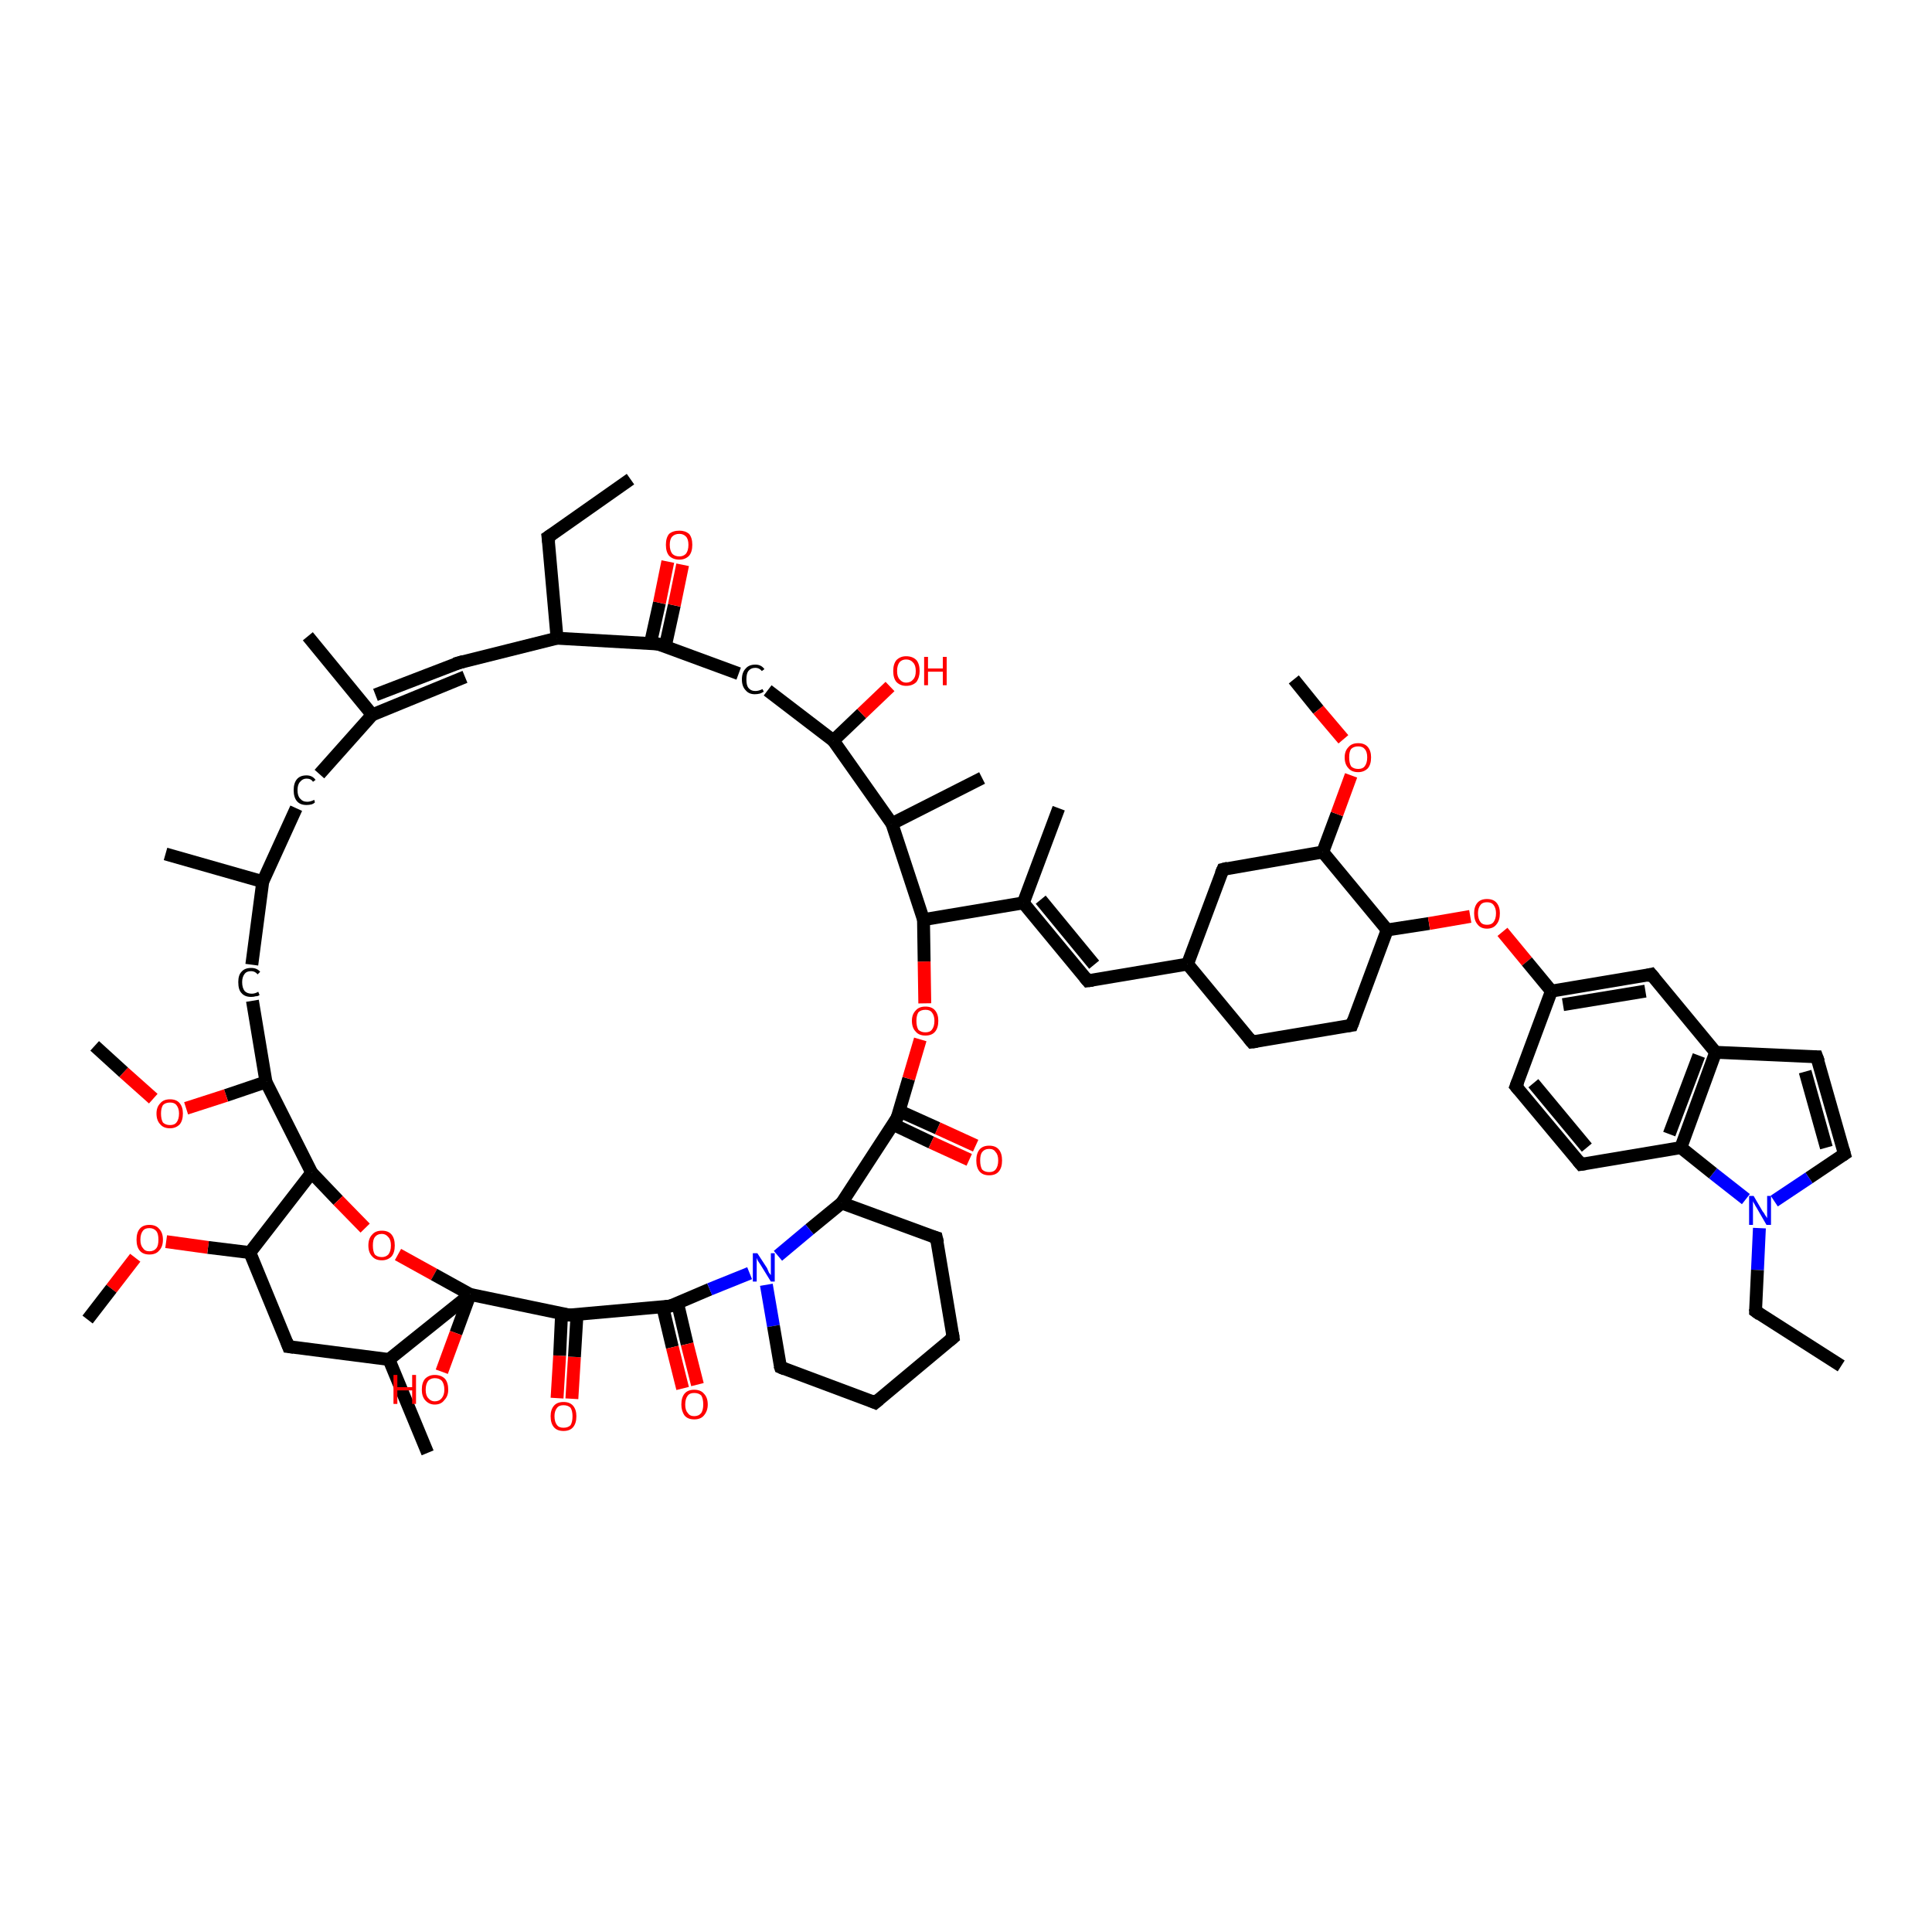 <?xml version='1.0' encoding='iso-8859-1'?>
<svg version='1.1' baseProfile='full'
              xmlns='http://www.w3.org/2000/svg'
                      xmlns:rdkit='http://www.rdkit.org/xml'
                      xmlns:xlink='http://www.w3.org/1999/xlink'
                  xml:space='preserve'
width='300px' height='300px' viewBox='0 0 300 300'>
<!-- END OF HEADER -->
<rect style='opacity:1.0;fill:#FFFFFF;stroke:none' width='300.0' height='300.0' x='0.0' y='0.0'> </rect>
<path class='bond-0 atom-0 atom-1' d='M 86.5,217.1 L 86.9,210.5' style='fill:none;fill-rule:evenodd;stroke:#FF0000;stroke-width:2.0px;stroke-linecap:butt;stroke-linejoin:miter;stroke-opacity:1' />
<path class='bond-0 atom-0 atom-1' d='M 86.9,210.5 L 87.2,204.0' style='fill:none;fill-rule:evenodd;stroke:#000000;stroke-width:2.0px;stroke-linecap:butt;stroke-linejoin:miter;stroke-opacity:1' />
<path class='bond-0 atom-0 atom-1' d='M 88.8,217.2 L 89.2,210.7' style='fill:none;fill-rule:evenodd;stroke:#FF0000;stroke-width:2.0px;stroke-linecap:butt;stroke-linejoin:miter;stroke-opacity:1' />
<path class='bond-0 atom-0 atom-1' d='M 89.2,210.7 L 89.6,204.1' style='fill:none;fill-rule:evenodd;stroke:#000000;stroke-width:2.0px;stroke-linecap:butt;stroke-linejoin:miter;stroke-opacity:1' />
<path class='bond-1 atom-1 atom-2' d='M 88.4,204.2 L 104.1,202.8' style='fill:none;fill-rule:evenodd;stroke:#000000;stroke-width:2.0px;stroke-linecap:butt;stroke-linejoin:miter;stroke-opacity:1' />
<path class='bond-2 atom-2 atom-3' d='M 102.9,202.9 L 104.4,209.2' style='fill:none;fill-rule:evenodd;stroke:#000000;stroke-width:2.0px;stroke-linecap:butt;stroke-linejoin:miter;stroke-opacity:1' />
<path class='bond-2 atom-2 atom-3' d='M 104.4,209.2 L 106.0,215.6' style='fill:none;fill-rule:evenodd;stroke:#FF0000;stroke-width:2.0px;stroke-linecap:butt;stroke-linejoin:miter;stroke-opacity:1' />
<path class='bond-2 atom-2 atom-3' d='M 105.2,202.3 L 106.7,208.7' style='fill:none;fill-rule:evenodd;stroke:#000000;stroke-width:2.0px;stroke-linecap:butt;stroke-linejoin:miter;stroke-opacity:1' />
<path class='bond-2 atom-2 atom-3' d='M 106.7,208.7 L 108.3,215.0' style='fill:none;fill-rule:evenodd;stroke:#FF0000;stroke-width:2.0px;stroke-linecap:butt;stroke-linejoin:miter;stroke-opacity:1' />
<path class='bond-3 atom-2 atom-4' d='M 104.1,202.8 L 110.2,200.2' style='fill:none;fill-rule:evenodd;stroke:#000000;stroke-width:2.0px;stroke-linecap:butt;stroke-linejoin:miter;stroke-opacity:1' />
<path class='bond-3 atom-2 atom-4' d='M 110.2,200.2 L 116.4,197.7' style='fill:none;fill-rule:evenodd;stroke:#0000FF;stroke-width:2.0px;stroke-linecap:butt;stroke-linejoin:miter;stroke-opacity:1' />
<path class='bond-4 atom-4 atom-5' d='M 119.0,199.5 L 120.1,205.9' style='fill:none;fill-rule:evenodd;stroke:#0000FF;stroke-width:2.0px;stroke-linecap:butt;stroke-linejoin:miter;stroke-opacity:1' />
<path class='bond-4 atom-4 atom-5' d='M 120.1,205.9 L 121.2,212.3' style='fill:none;fill-rule:evenodd;stroke:#000000;stroke-width:2.0px;stroke-linecap:butt;stroke-linejoin:miter;stroke-opacity:1' />
<path class='bond-5 atom-5 atom-6' d='M 121.2,212.3 L 135.9,217.8' style='fill:none;fill-rule:evenodd;stroke:#000000;stroke-width:2.0px;stroke-linecap:butt;stroke-linejoin:miter;stroke-opacity:1' />
<path class='bond-6 atom-6 atom-7' d='M 135.9,217.8 L 148.0,207.7' style='fill:none;fill-rule:evenodd;stroke:#000000;stroke-width:2.0px;stroke-linecap:butt;stroke-linejoin:miter;stroke-opacity:1' />
<path class='bond-7 atom-7 atom-8' d='M 148.0,207.7 L 145.4,192.2' style='fill:none;fill-rule:evenodd;stroke:#000000;stroke-width:2.0px;stroke-linecap:butt;stroke-linejoin:miter;stroke-opacity:1' />
<path class='bond-8 atom-8 atom-9' d='M 145.4,192.2 L 130.7,186.8' style='fill:none;fill-rule:evenodd;stroke:#000000;stroke-width:2.0px;stroke-linecap:butt;stroke-linejoin:miter;stroke-opacity:1' />
<path class='bond-9 atom-9 atom-10' d='M 130.7,186.8 L 139.3,173.6' style='fill:none;fill-rule:evenodd;stroke:#000000;stroke-width:2.0px;stroke-linecap:butt;stroke-linejoin:miter;stroke-opacity:1' />
<path class='bond-10 atom-10 atom-11' d='M 138.7,174.6 L 144.6,177.4' style='fill:none;fill-rule:evenodd;stroke:#000000;stroke-width:2.0px;stroke-linecap:butt;stroke-linejoin:miter;stroke-opacity:1' />
<path class='bond-10 atom-10 atom-11' d='M 144.6,177.4 L 150.5,180.1' style='fill:none;fill-rule:evenodd;stroke:#FF0000;stroke-width:2.0px;stroke-linecap:butt;stroke-linejoin:miter;stroke-opacity:1' />
<path class='bond-10 atom-10 atom-11' d='M 139.6,172.5 L 145.6,175.2' style='fill:none;fill-rule:evenodd;stroke:#000000;stroke-width:2.0px;stroke-linecap:butt;stroke-linejoin:miter;stroke-opacity:1' />
<path class='bond-10 atom-10 atom-11' d='M 145.6,175.2 L 151.5,177.9' style='fill:none;fill-rule:evenodd;stroke:#FF0000;stroke-width:2.0px;stroke-linecap:butt;stroke-linejoin:miter;stroke-opacity:1' />
<path class='bond-11 atom-10 atom-12' d='M 139.3,173.6 L 141.1,167.5' style='fill:none;fill-rule:evenodd;stroke:#000000;stroke-width:2.0px;stroke-linecap:butt;stroke-linejoin:miter;stroke-opacity:1' />
<path class='bond-11 atom-10 atom-12' d='M 141.1,167.5 L 142.9,161.4' style='fill:none;fill-rule:evenodd;stroke:#FF0000;stroke-width:2.0px;stroke-linecap:butt;stroke-linejoin:miter;stroke-opacity:1' />
<path class='bond-12 atom-12 atom-13' d='M 143.6,155.8 L 143.5,149.3' style='fill:none;fill-rule:evenodd;stroke:#FF0000;stroke-width:2.0px;stroke-linecap:butt;stroke-linejoin:miter;stroke-opacity:1' />
<path class='bond-12 atom-12 atom-13' d='M 143.5,149.3 L 143.4,142.8' style='fill:none;fill-rule:evenodd;stroke:#000000;stroke-width:2.0px;stroke-linecap:butt;stroke-linejoin:miter;stroke-opacity:1' />
<path class='bond-13 atom-13 atom-14' d='M 143.4,142.8 L 158.9,140.2' style='fill:none;fill-rule:evenodd;stroke:#000000;stroke-width:2.0px;stroke-linecap:butt;stroke-linejoin:miter;stroke-opacity:1' />
<path class='bond-14 atom-14 atom-15' d='M 158.9,140.2 L 168.9,152.3' style='fill:none;fill-rule:evenodd;stroke:#000000;stroke-width:2.0px;stroke-linecap:butt;stroke-linejoin:miter;stroke-opacity:1' />
<path class='bond-14 atom-14 atom-15' d='M 161.6,139.7 L 169.9,149.8' style='fill:none;fill-rule:evenodd;stroke:#000000;stroke-width:2.0px;stroke-linecap:butt;stroke-linejoin:miter;stroke-opacity:1' />
<path class='bond-15 atom-15 atom-16' d='M 168.9,152.3 L 184.4,149.7' style='fill:none;fill-rule:evenodd;stroke:#000000;stroke-width:2.0px;stroke-linecap:butt;stroke-linejoin:miter;stroke-opacity:1' />
<path class='bond-16 atom-16 atom-17' d='M 184.4,149.7 L 194.4,161.8' style='fill:none;fill-rule:evenodd;stroke:#000000;stroke-width:2.0px;stroke-linecap:butt;stroke-linejoin:miter;stroke-opacity:1' />
<path class='bond-17 atom-17 atom-18' d='M 194.4,161.8 L 209.9,159.2' style='fill:none;fill-rule:evenodd;stroke:#000000;stroke-width:2.0px;stroke-linecap:butt;stroke-linejoin:miter;stroke-opacity:1' />
<path class='bond-18 atom-18 atom-19' d='M 209.9,159.2 L 215.4,144.4' style='fill:none;fill-rule:evenodd;stroke:#000000;stroke-width:2.0px;stroke-linecap:butt;stroke-linejoin:miter;stroke-opacity:1' />
<path class='bond-19 atom-19 atom-20' d='M 215.4,144.4 L 221.9,143.4' style='fill:none;fill-rule:evenodd;stroke:#000000;stroke-width:2.0px;stroke-linecap:butt;stroke-linejoin:miter;stroke-opacity:1' />
<path class='bond-19 atom-19 atom-20' d='M 221.9,143.4 L 228.3,142.3' style='fill:none;fill-rule:evenodd;stroke:#FF0000;stroke-width:2.0px;stroke-linecap:butt;stroke-linejoin:miter;stroke-opacity:1' />
<path class='bond-20 atom-20 atom-21' d='M 233.3,144.7 L 237.1,149.3' style='fill:none;fill-rule:evenodd;stroke:#FF0000;stroke-width:2.0px;stroke-linecap:butt;stroke-linejoin:miter;stroke-opacity:1' />
<path class='bond-20 atom-20 atom-21' d='M 237.1,149.3 L 240.9,153.9' style='fill:none;fill-rule:evenodd;stroke:#000000;stroke-width:2.0px;stroke-linecap:butt;stroke-linejoin:miter;stroke-opacity:1' />
<path class='bond-21 atom-21 atom-22' d='M 240.9,153.9 L 256.4,151.3' style='fill:none;fill-rule:evenodd;stroke:#000000;stroke-width:2.0px;stroke-linecap:butt;stroke-linejoin:miter;stroke-opacity:1' />
<path class='bond-21 atom-21 atom-22' d='M 242.7,156.0 L 255.5,153.9' style='fill:none;fill-rule:evenodd;stroke:#000000;stroke-width:2.0px;stroke-linecap:butt;stroke-linejoin:miter;stroke-opacity:1' />
<path class='bond-22 atom-22 atom-23' d='M 256.4,151.3 L 266.4,163.4' style='fill:none;fill-rule:evenodd;stroke:#000000;stroke-width:2.0px;stroke-linecap:butt;stroke-linejoin:miter;stroke-opacity:1' />
<path class='bond-23 atom-23 atom-24' d='M 266.4,163.4 L 282.1,164.1' style='fill:none;fill-rule:evenodd;stroke:#000000;stroke-width:2.0px;stroke-linecap:butt;stroke-linejoin:miter;stroke-opacity:1' />
<path class='bond-24 atom-24 atom-25' d='M 282.1,164.1 L 286.4,179.2' style='fill:none;fill-rule:evenodd;stroke:#000000;stroke-width:2.0px;stroke-linecap:butt;stroke-linejoin:miter;stroke-opacity:1' />
<path class='bond-24 atom-24 atom-25' d='M 280.3,166.4 L 283.6,178.2' style='fill:none;fill-rule:evenodd;stroke:#000000;stroke-width:2.0px;stroke-linecap:butt;stroke-linejoin:miter;stroke-opacity:1' />
<path class='bond-25 atom-25 atom-26' d='M 286.4,179.2 L 280.9,182.9' style='fill:none;fill-rule:evenodd;stroke:#000000;stroke-width:2.0px;stroke-linecap:butt;stroke-linejoin:miter;stroke-opacity:1' />
<path class='bond-25 atom-25 atom-26' d='M 280.9,182.9 L 275.5,186.5' style='fill:none;fill-rule:evenodd;stroke:#0000FF;stroke-width:2.0px;stroke-linecap:butt;stroke-linejoin:miter;stroke-opacity:1' />
<path class='bond-26 atom-26 atom-27' d='M 271.1,186.2 L 266.0,182.2' style='fill:none;fill-rule:evenodd;stroke:#0000FF;stroke-width:2.0px;stroke-linecap:butt;stroke-linejoin:miter;stroke-opacity:1' />
<path class='bond-26 atom-26 atom-27' d='M 266.0,182.2 L 261.0,178.2' style='fill:none;fill-rule:evenodd;stroke:#000000;stroke-width:2.0px;stroke-linecap:butt;stroke-linejoin:miter;stroke-opacity:1' />
<path class='bond-27 atom-27 atom-28' d='M 261.0,178.2 L 245.5,180.8' style='fill:none;fill-rule:evenodd;stroke:#000000;stroke-width:2.0px;stroke-linecap:butt;stroke-linejoin:miter;stroke-opacity:1' />
<path class='bond-28 atom-28 atom-29' d='M 245.5,180.8 L 235.4,168.7' style='fill:none;fill-rule:evenodd;stroke:#000000;stroke-width:2.0px;stroke-linecap:butt;stroke-linejoin:miter;stroke-opacity:1' />
<path class='bond-28 atom-28 atom-29' d='M 246.4,178.2 L 238.1,168.2' style='fill:none;fill-rule:evenodd;stroke:#000000;stroke-width:2.0px;stroke-linecap:butt;stroke-linejoin:miter;stroke-opacity:1' />
<path class='bond-29 atom-26 atom-30' d='M 273.2,190.7 L 272.9,197.2' style='fill:none;fill-rule:evenodd;stroke:#0000FF;stroke-width:2.0px;stroke-linecap:butt;stroke-linejoin:miter;stroke-opacity:1' />
<path class='bond-29 atom-26 atom-30' d='M 272.9,197.2 L 272.6,203.6' style='fill:none;fill-rule:evenodd;stroke:#000000;stroke-width:2.0px;stroke-linecap:butt;stroke-linejoin:miter;stroke-opacity:1' />
<path class='bond-30 atom-30 atom-31' d='M 272.6,203.6 L 285.9,212.1' style='fill:none;fill-rule:evenodd;stroke:#000000;stroke-width:2.0px;stroke-linecap:butt;stroke-linejoin:miter;stroke-opacity:1' />
<path class='bond-31 atom-19 atom-32' d='M 215.4,144.4 L 205.4,132.3' style='fill:none;fill-rule:evenodd;stroke:#000000;stroke-width:2.0px;stroke-linecap:butt;stroke-linejoin:miter;stroke-opacity:1' />
<path class='bond-32 atom-32 atom-33' d='M 205.4,132.3 L 207.6,126.4' style='fill:none;fill-rule:evenodd;stroke:#000000;stroke-width:2.0px;stroke-linecap:butt;stroke-linejoin:miter;stroke-opacity:1' />
<path class='bond-32 atom-32 atom-33' d='M 207.6,126.4 L 209.8,120.4' style='fill:none;fill-rule:evenodd;stroke:#FF0000;stroke-width:2.0px;stroke-linecap:butt;stroke-linejoin:miter;stroke-opacity:1' />
<path class='bond-33 atom-33 atom-34' d='M 208.6,114.8 L 204.7,110.2' style='fill:none;fill-rule:evenodd;stroke:#FF0000;stroke-width:2.0px;stroke-linecap:butt;stroke-linejoin:miter;stroke-opacity:1' />
<path class='bond-33 atom-33 atom-34' d='M 204.7,110.2 L 200.9,105.5' style='fill:none;fill-rule:evenodd;stroke:#000000;stroke-width:2.0px;stroke-linecap:butt;stroke-linejoin:miter;stroke-opacity:1' />
<path class='bond-34 atom-32 atom-35' d='M 205.4,132.3 L 189.9,135.0' style='fill:none;fill-rule:evenodd;stroke:#000000;stroke-width:2.0px;stroke-linecap:butt;stroke-linejoin:miter;stroke-opacity:1' />
<path class='bond-35 atom-14 atom-36' d='M 158.9,140.2 L 164.4,125.5' style='fill:none;fill-rule:evenodd;stroke:#000000;stroke-width:2.0px;stroke-linecap:butt;stroke-linejoin:miter;stroke-opacity:1' />
<path class='bond-36 atom-13 atom-37' d='M 143.4,142.8 L 138.5,127.9' style='fill:none;fill-rule:evenodd;stroke:#000000;stroke-width:2.0px;stroke-linecap:butt;stroke-linejoin:miter;stroke-opacity:1' />
<path class='bond-37 atom-37 atom-38' d='M 138.5,127.9 L 152.5,120.8' style='fill:none;fill-rule:evenodd;stroke:#000000;stroke-width:2.0px;stroke-linecap:butt;stroke-linejoin:miter;stroke-opacity:1' />
<path class='bond-38 atom-37 atom-39' d='M 138.5,127.9 L 129.4,115.0' style='fill:none;fill-rule:evenodd;stroke:#000000;stroke-width:2.0px;stroke-linecap:butt;stroke-linejoin:miter;stroke-opacity:1' />
<path class='bond-39 atom-39 atom-40' d='M 129.4,115.0 L 133.8,110.8' style='fill:none;fill-rule:evenodd;stroke:#000000;stroke-width:2.0px;stroke-linecap:butt;stroke-linejoin:miter;stroke-opacity:1' />
<path class='bond-39 atom-39 atom-40' d='M 133.8,110.8 L 138.2,106.6' style='fill:none;fill-rule:evenodd;stroke:#FF0000;stroke-width:2.0px;stroke-linecap:butt;stroke-linejoin:miter;stroke-opacity:1' />
<path class='bond-40 atom-39 atom-41' d='M 129.4,115.0 L 119.2,107.2' style='fill:none;fill-rule:evenodd;stroke:#000000;stroke-width:2.0px;stroke-linecap:butt;stroke-linejoin:miter;stroke-opacity:1' />
<path class='bond-41 atom-41 atom-42' d='M 114.7,104.6 L 102.2,100.0' style='fill:none;fill-rule:evenodd;stroke:#000000;stroke-width:2.0px;stroke-linecap:butt;stroke-linejoin:miter;stroke-opacity:1' />
<path class='bond-42 atom-42 atom-43' d='M 103.3,100.4 L 104.7,94.0' style='fill:none;fill-rule:evenodd;stroke:#000000;stroke-width:2.0px;stroke-linecap:butt;stroke-linejoin:miter;stroke-opacity:1' />
<path class='bond-42 atom-42 atom-43' d='M 104.7,94.0 L 106.0,87.7' style='fill:none;fill-rule:evenodd;stroke:#FF0000;stroke-width:2.0px;stroke-linecap:butt;stroke-linejoin:miter;stroke-opacity:1' />
<path class='bond-42 atom-42 atom-43' d='M 101.0,99.9 L 102.4,93.6' style='fill:none;fill-rule:evenodd;stroke:#000000;stroke-width:2.0px;stroke-linecap:butt;stroke-linejoin:miter;stroke-opacity:1' />
<path class='bond-42 atom-42 atom-43' d='M 102.4,93.6 L 103.7,87.2' style='fill:none;fill-rule:evenodd;stroke:#FF0000;stroke-width:2.0px;stroke-linecap:butt;stroke-linejoin:miter;stroke-opacity:1' />
<path class='bond-43 atom-42 atom-44' d='M 102.2,100.0 L 86.5,99.1' style='fill:none;fill-rule:evenodd;stroke:#000000;stroke-width:2.0px;stroke-linecap:butt;stroke-linejoin:miter;stroke-opacity:1' />
<path class='bond-44 atom-44 atom-45' d='M 86.5,99.1 L 71.3,102.9' style='fill:none;fill-rule:evenodd;stroke:#000000;stroke-width:2.0px;stroke-linecap:butt;stroke-linejoin:miter;stroke-opacity:1' />
<path class='bond-45 atom-45 atom-46' d='M 72.2,105.1 L 57.8,111.0' style='fill:none;fill-rule:evenodd;stroke:#000000;stroke-width:2.0px;stroke-linecap:butt;stroke-linejoin:miter;stroke-opacity:1' />
<path class='bond-45 atom-45 atom-46' d='M 71.3,102.9 L 58.3,107.9' style='fill:none;fill-rule:evenodd;stroke:#000000;stroke-width:2.0px;stroke-linecap:butt;stroke-linejoin:miter;stroke-opacity:1' />
<path class='bond-46 atom-46 atom-47' d='M 57.8,111.0 L 49.6,120.2' style='fill:none;fill-rule:evenodd;stroke:#000000;stroke-width:2.0px;stroke-linecap:butt;stroke-linejoin:miter;stroke-opacity:1' />
<path class='bond-47 atom-47 atom-48' d='M 46.0,125.5 L 40.8,136.9' style='fill:none;fill-rule:evenodd;stroke:#000000;stroke-width:2.0px;stroke-linecap:butt;stroke-linejoin:miter;stroke-opacity:1' />
<path class='bond-48 atom-48 atom-49' d='M 40.8,136.9 L 39.1,149.8' style='fill:none;fill-rule:evenodd;stroke:#000000;stroke-width:2.0px;stroke-linecap:butt;stroke-linejoin:miter;stroke-opacity:1' />
<path class='bond-49 atom-49 atom-50' d='M 39.2,155.4 L 41.3,168.0' style='fill:none;fill-rule:evenodd;stroke:#000000;stroke-width:2.0px;stroke-linecap:butt;stroke-linejoin:miter;stroke-opacity:1' />
<path class='bond-50 atom-50 atom-51' d='M 41.3,168.0 L 35.1,170.1' style='fill:none;fill-rule:evenodd;stroke:#000000;stroke-width:2.0px;stroke-linecap:butt;stroke-linejoin:miter;stroke-opacity:1' />
<path class='bond-50 atom-50 atom-51' d='M 35.1,170.1 L 28.9,172.1' style='fill:none;fill-rule:evenodd;stroke:#FF0000;stroke-width:2.0px;stroke-linecap:butt;stroke-linejoin:miter;stroke-opacity:1' />
<path class='bond-51 atom-51 atom-52' d='M 23.8,170.6 L 19.2,166.5' style='fill:none;fill-rule:evenodd;stroke:#FF0000;stroke-width:2.0px;stroke-linecap:butt;stroke-linejoin:miter;stroke-opacity:1' />
<path class='bond-51 atom-51 atom-52' d='M 19.2,166.5 L 14.7,162.4' style='fill:none;fill-rule:evenodd;stroke:#000000;stroke-width:2.0px;stroke-linecap:butt;stroke-linejoin:miter;stroke-opacity:1' />
<path class='bond-52 atom-50 atom-53' d='M 41.3,168.0 L 48.4,182.1' style='fill:none;fill-rule:evenodd;stroke:#000000;stroke-width:2.0px;stroke-linecap:butt;stroke-linejoin:miter;stroke-opacity:1' />
<path class='bond-53 atom-53 atom-54' d='M 48.4,182.1 L 52.5,186.4' style='fill:none;fill-rule:evenodd;stroke:#000000;stroke-width:2.0px;stroke-linecap:butt;stroke-linejoin:miter;stroke-opacity:1' />
<path class='bond-53 atom-53 atom-54' d='M 52.5,186.4 L 56.7,190.7' style='fill:none;fill-rule:evenodd;stroke:#FF0000;stroke-width:2.0px;stroke-linecap:butt;stroke-linejoin:miter;stroke-opacity:1' />
<path class='bond-54 atom-54 atom-55' d='M 61.8,194.8 L 67.4,197.9' style='fill:none;fill-rule:evenodd;stroke:#FF0000;stroke-width:2.0px;stroke-linecap:butt;stroke-linejoin:miter;stroke-opacity:1' />
<path class='bond-54 atom-54 atom-55' d='M 67.4,197.9 L 73.0,201.0' style='fill:none;fill-rule:evenodd;stroke:#000000;stroke-width:2.0px;stroke-linecap:butt;stroke-linejoin:miter;stroke-opacity:1' />
<path class='bond-55 atom-55 atom-56' d='M 73.0,201.0 L 70.8,207.0' style='fill:none;fill-rule:evenodd;stroke:#000000;stroke-width:2.0px;stroke-linecap:butt;stroke-linejoin:miter;stroke-opacity:1' />
<path class='bond-55 atom-55 atom-56' d='M 70.8,207.0 L 68.6,213.0' style='fill:none;fill-rule:evenodd;stroke:#FF0000;stroke-width:2.0px;stroke-linecap:butt;stroke-linejoin:miter;stroke-opacity:1' />
<path class='bond-56 atom-55 atom-57' d='M 73.0,201.0 L 60.4,211.1' style='fill:none;fill-rule:evenodd;stroke:#000000;stroke-width:2.0px;stroke-linecap:butt;stroke-linejoin:miter;stroke-opacity:1' />
<path class='bond-57 atom-57 atom-58' d='M 60.4,211.1 L 66.4,225.6' style='fill:none;fill-rule:evenodd;stroke:#000000;stroke-width:2.0px;stroke-linecap:butt;stroke-linejoin:miter;stroke-opacity:1' />
<path class='bond-58 atom-57 atom-59' d='M 60.4,211.1 L 44.8,209.1' style='fill:none;fill-rule:evenodd;stroke:#000000;stroke-width:2.0px;stroke-linecap:butt;stroke-linejoin:miter;stroke-opacity:1' />
<path class='bond-59 atom-59 atom-60' d='M 44.8,209.1 L 38.8,194.5' style='fill:none;fill-rule:evenodd;stroke:#000000;stroke-width:2.0px;stroke-linecap:butt;stroke-linejoin:miter;stroke-opacity:1' />
<path class='bond-60 atom-60 atom-61' d='M 38.8,194.5 L 32.3,193.7' style='fill:none;fill-rule:evenodd;stroke:#000000;stroke-width:2.0px;stroke-linecap:butt;stroke-linejoin:miter;stroke-opacity:1' />
<path class='bond-60 atom-60 atom-61' d='M 32.3,193.7 L 25.8,192.8' style='fill:none;fill-rule:evenodd;stroke:#FF0000;stroke-width:2.0px;stroke-linecap:butt;stroke-linejoin:miter;stroke-opacity:1' />
<path class='bond-61 atom-61 atom-62' d='M 21.0,195.3 L 17.3,200.1' style='fill:none;fill-rule:evenodd;stroke:#FF0000;stroke-width:2.0px;stroke-linecap:butt;stroke-linejoin:miter;stroke-opacity:1' />
<path class='bond-61 atom-61 atom-62' d='M 17.3,200.1 L 13.6,204.9' style='fill:none;fill-rule:evenodd;stroke:#000000;stroke-width:2.0px;stroke-linecap:butt;stroke-linejoin:miter;stroke-opacity:1' />
<path class='bond-62 atom-48 atom-63' d='M 40.8,136.9 L 25.7,132.6' style='fill:none;fill-rule:evenodd;stroke:#000000;stroke-width:2.0px;stroke-linecap:butt;stroke-linejoin:miter;stroke-opacity:1' />
<path class='bond-63 atom-46 atom-64' d='M 57.8,111.0 L 47.8,98.8' style='fill:none;fill-rule:evenodd;stroke:#000000;stroke-width:2.0px;stroke-linecap:butt;stroke-linejoin:miter;stroke-opacity:1' />
<path class='bond-64 atom-44 atom-65' d='M 86.5,99.1 L 85.1,83.4' style='fill:none;fill-rule:evenodd;stroke:#000000;stroke-width:2.0px;stroke-linecap:butt;stroke-linejoin:miter;stroke-opacity:1' />
<path class='bond-65 atom-65 atom-66' d='M 85.1,83.4 L 97.9,74.4' style='fill:none;fill-rule:evenodd;stroke:#000000;stroke-width:2.0px;stroke-linecap:butt;stroke-linejoin:miter;stroke-opacity:1' />
<path class='bond-66 atom-9 atom-4' d='M 130.7,186.8 L 125.7,190.9' style='fill:none;fill-rule:evenodd;stroke:#000000;stroke-width:2.0px;stroke-linecap:butt;stroke-linejoin:miter;stroke-opacity:1' />
<path class='bond-66 atom-9 atom-4' d='M 125.7,190.9 L 120.8,195.0' style='fill:none;fill-rule:evenodd;stroke:#0000FF;stroke-width:2.0px;stroke-linecap:butt;stroke-linejoin:miter;stroke-opacity:1' />
<path class='bond-67 atom-27 atom-23' d='M 261.0,178.2 L 266.4,163.4' style='fill:none;fill-rule:evenodd;stroke:#000000;stroke-width:2.0px;stroke-linecap:butt;stroke-linejoin:miter;stroke-opacity:1' />
<path class='bond-67 atom-27 atom-23' d='M 259.2,176.1 L 263.8,163.9' style='fill:none;fill-rule:evenodd;stroke:#000000;stroke-width:2.0px;stroke-linecap:butt;stroke-linejoin:miter;stroke-opacity:1' />
<path class='bond-68 atom-29 atom-21' d='M 235.4,168.7 L 240.9,153.9' style='fill:none;fill-rule:evenodd;stroke:#000000;stroke-width:2.0px;stroke-linecap:butt;stroke-linejoin:miter;stroke-opacity:1' />
<path class='bond-69 atom-35 atom-16' d='M 189.9,135.0 L 184.4,149.7' style='fill:none;fill-rule:evenodd;stroke:#000000;stroke-width:2.0px;stroke-linecap:butt;stroke-linejoin:miter;stroke-opacity:1' />
<path class='bond-70 atom-55 atom-1' d='M 73.0,201.0 L 88.4,204.2' style='fill:none;fill-rule:evenodd;stroke:#000000;stroke-width:2.0px;stroke-linecap:butt;stroke-linejoin:miter;stroke-opacity:1' />
<path class='bond-71 atom-60 atom-53' d='M 38.8,194.5 L 48.4,182.1' style='fill:none;fill-rule:evenodd;stroke:#000000;stroke-width:2.0px;stroke-linecap:butt;stroke-linejoin:miter;stroke-opacity:1' />
<path d='M 89.2,204.2 L 88.4,204.2 L 87.6,204.1' style='fill:none;stroke:#000000;stroke-width:2.0px;stroke-linecap:butt;stroke-linejoin:miter;stroke-opacity:1;' />
<path d='M 103.3,202.9 L 104.1,202.8 L 104.4,202.7' style='fill:none;stroke:#000000;stroke-width:2.0px;stroke-linecap:butt;stroke-linejoin:miter;stroke-opacity:1;' />
<path d='M 121.1,212.0 L 121.2,212.3 L 121.9,212.6' style='fill:none;stroke:#000000;stroke-width:2.0px;stroke-linecap:butt;stroke-linejoin:miter;stroke-opacity:1;' />
<path d='M 135.2,217.5 L 135.9,217.8 L 136.5,217.3' style='fill:none;stroke:#000000;stroke-width:2.0px;stroke-linecap:butt;stroke-linejoin:miter;stroke-opacity:1;' />
<path d='M 147.4,208.2 L 148.0,207.7 L 147.9,207.0' style='fill:none;stroke:#000000;stroke-width:2.0px;stroke-linecap:butt;stroke-linejoin:miter;stroke-opacity:1;' />
<path d='M 145.6,193.0 L 145.4,192.2 L 144.7,192.0' style='fill:none;stroke:#000000;stroke-width:2.0px;stroke-linecap:butt;stroke-linejoin:miter;stroke-opacity:1;' />
<path d='M 138.9,174.3 L 139.3,173.6 L 139.4,173.3' style='fill:none;stroke:#000000;stroke-width:2.0px;stroke-linecap:butt;stroke-linejoin:miter;stroke-opacity:1;' />
<path d='M 168.4,151.7 L 168.9,152.3 L 169.7,152.2' style='fill:none;stroke:#000000;stroke-width:2.0px;stroke-linecap:butt;stroke-linejoin:miter;stroke-opacity:1;' />
<path d='M 193.9,161.2 L 194.4,161.8 L 195.2,161.7' style='fill:none;stroke:#000000;stroke-width:2.0px;stroke-linecap:butt;stroke-linejoin:miter;stroke-opacity:1;' />
<path d='M 209.2,159.3 L 209.9,159.2 L 210.2,158.4' style='fill:none;stroke:#000000;stroke-width:2.0px;stroke-linecap:butt;stroke-linejoin:miter;stroke-opacity:1;' />
<path d='M 255.6,151.5 L 256.4,151.3 L 256.9,151.9' style='fill:none;stroke:#000000;stroke-width:2.0px;stroke-linecap:butt;stroke-linejoin:miter;stroke-opacity:1;' />
<path d='M 281.4,164.1 L 282.1,164.1 L 282.4,164.9' style='fill:none;stroke:#000000;stroke-width:2.0px;stroke-linecap:butt;stroke-linejoin:miter;stroke-opacity:1;' />
<path d='M 286.2,178.5 L 286.4,179.2 L 286.1,179.4' style='fill:none;stroke:#000000;stroke-width:2.0px;stroke-linecap:butt;stroke-linejoin:miter;stroke-opacity:1;' />
<path d='M 246.2,180.7 L 245.5,180.8 L 245.0,180.2' style='fill:none;stroke:#000000;stroke-width:2.0px;stroke-linecap:butt;stroke-linejoin:miter;stroke-opacity:1;' />
<path d='M 235.9,169.3 L 235.4,168.7 L 235.7,167.9' style='fill:none;stroke:#000000;stroke-width:2.0px;stroke-linecap:butt;stroke-linejoin:miter;stroke-opacity:1;' />
<path d='M 272.6,203.3 L 272.6,203.6 L 273.3,204.1' style='fill:none;stroke:#000000;stroke-width:2.0px;stroke-linecap:butt;stroke-linejoin:miter;stroke-opacity:1;' />
<path d='M 190.7,134.8 L 189.9,135.0 L 189.6,135.7' style='fill:none;stroke:#000000;stroke-width:2.0px;stroke-linecap:butt;stroke-linejoin:miter;stroke-opacity:1;' />
<path d='M 102.9,100.2 L 102.2,100.0 L 101.4,99.9' style='fill:none;stroke:#000000;stroke-width:2.0px;stroke-linecap:butt;stroke-linejoin:miter;stroke-opacity:1;' />
<path d='M 72.0,102.7 L 71.3,102.9 L 70.6,103.1' style='fill:none;stroke:#000000;stroke-width:2.0px;stroke-linecap:butt;stroke-linejoin:miter;stroke-opacity:1;' />
<path d='M 45.6,209.2 L 44.8,209.1 L 44.5,208.3' style='fill:none;stroke:#000000;stroke-width:2.0px;stroke-linecap:butt;stroke-linejoin:miter;stroke-opacity:1;' />
<path d='M 85.2,84.2 L 85.1,83.4 L 85.7,83.0' style='fill:none;stroke:#000000;stroke-width:2.0px;stroke-linecap:butt;stroke-linejoin:miter;stroke-opacity:1;' />
<path class='atom-0' d='M 85.5 219.9
Q 85.5 218.9, 86.0 218.3
Q 86.5 217.7, 87.5 217.7
Q 88.5 217.7, 89.0 218.3
Q 89.5 218.9, 89.5 219.9
Q 89.5 221.0, 89.0 221.6
Q 88.5 222.2, 87.5 222.2
Q 86.5 222.2, 86.0 221.6
Q 85.5 221.0, 85.5 219.9
M 87.5 221.7
Q 88.2 221.7, 88.6 221.3
Q 88.9 220.8, 88.9 219.9
Q 88.9 219.1, 88.6 218.6
Q 88.2 218.2, 87.5 218.2
Q 86.8 218.2, 86.5 218.6
Q 86.1 219.1, 86.1 219.9
Q 86.1 220.8, 86.5 221.3
Q 86.8 221.7, 87.5 221.7
' fill='#FF0000'/>
<path class='atom-3' d='M 105.8 218.1
Q 105.8 217.0, 106.3 216.4
Q 106.8 215.8, 107.8 215.8
Q 108.8 215.8, 109.3 216.4
Q 109.9 217.0, 109.9 218.1
Q 109.9 219.1, 109.3 219.8
Q 108.8 220.4, 107.8 220.4
Q 106.8 220.4, 106.3 219.8
Q 105.8 219.1, 105.8 218.1
M 107.8 219.9
Q 108.5 219.9, 108.9 219.4
Q 109.2 218.9, 109.2 218.1
Q 109.2 217.2, 108.9 216.7
Q 108.5 216.3, 107.8 216.3
Q 107.1 216.3, 106.8 216.7
Q 106.4 217.2, 106.4 218.1
Q 106.4 219.0, 106.8 219.4
Q 107.1 219.9, 107.8 219.9
' fill='#FF0000'/>
<path class='atom-4' d='M 117.6 194.6
L 119.1 196.9
Q 119.2 197.1, 119.4 197.6
Q 119.7 198.0, 119.7 198.0
L 119.7 194.6
L 120.3 194.6
L 120.3 199.0
L 119.7 199.0
L 118.1 196.4
Q 117.9 196.1, 117.7 195.8
Q 117.5 195.4, 117.5 195.3
L 117.5 199.0
L 116.9 199.0
L 116.9 194.6
L 117.6 194.6
' fill='#0000FF'/>
<path class='atom-11' d='M 151.6 180.2
Q 151.6 179.1, 152.1 178.5
Q 152.6 177.9, 153.6 177.9
Q 154.6 177.9, 155.1 178.5
Q 155.6 179.1, 155.6 180.2
Q 155.6 181.3, 155.1 181.9
Q 154.6 182.5, 153.6 182.5
Q 152.6 182.5, 152.1 181.9
Q 151.6 181.3, 151.6 180.2
M 153.6 182.0
Q 154.3 182.0, 154.6 181.6
Q 155.0 181.1, 155.0 180.2
Q 155.0 179.3, 154.6 178.9
Q 154.3 178.4, 153.6 178.4
Q 152.9 178.4, 152.5 178.9
Q 152.2 179.3, 152.2 180.2
Q 152.2 181.1, 152.5 181.6
Q 152.9 182.0, 153.6 182.0
' fill='#FF0000'/>
<path class='atom-12' d='M 141.6 158.5
Q 141.6 157.5, 142.2 156.9
Q 142.7 156.3, 143.7 156.3
Q 144.7 156.3, 145.2 156.9
Q 145.7 157.5, 145.7 158.5
Q 145.7 159.6, 145.2 160.2
Q 144.7 160.8, 143.7 160.8
Q 142.7 160.8, 142.2 160.2
Q 141.6 159.6, 141.6 158.5
M 143.7 160.3
Q 144.4 160.3, 144.7 159.9
Q 145.1 159.4, 145.1 158.5
Q 145.1 157.7, 144.7 157.2
Q 144.4 156.8, 143.7 156.8
Q 143.0 156.8, 142.6 157.2
Q 142.3 157.7, 142.3 158.5
Q 142.3 159.4, 142.6 159.9
Q 143.0 160.3, 143.7 160.3
' fill='#FF0000'/>
<path class='atom-20' d='M 228.9 141.8
Q 228.9 140.8, 229.4 140.2
Q 229.9 139.6, 230.9 139.6
Q 231.9 139.6, 232.4 140.2
Q 232.9 140.8, 232.9 141.8
Q 232.9 142.9, 232.4 143.5
Q 231.9 144.2, 230.9 144.2
Q 229.9 144.2, 229.4 143.5
Q 228.9 142.9, 228.9 141.8
M 230.9 143.6
Q 231.6 143.6, 231.9 143.2
Q 232.3 142.7, 232.3 141.8
Q 232.3 141.0, 231.9 140.5
Q 231.6 140.1, 230.9 140.1
Q 230.2 140.1, 229.9 140.5
Q 229.5 141.0, 229.5 141.8
Q 229.5 142.7, 229.9 143.2
Q 230.2 143.6, 230.9 143.6
' fill='#FF0000'/>
<path class='atom-26' d='M 272.3 185.7
L 273.7 188.1
Q 273.9 188.3, 274.1 188.7
Q 274.4 189.1, 274.4 189.2
L 274.4 185.7
L 275.0 185.7
L 275.0 190.2
L 274.3 190.2
L 272.8 187.6
Q 272.6 187.3, 272.4 186.9
Q 272.2 186.6, 272.2 186.5
L 272.2 190.2
L 271.6 190.2
L 271.6 185.7
L 272.3 185.7
' fill='#0000FF'/>
<path class='atom-33' d='M 208.8 117.6
Q 208.8 116.6, 209.4 116.0
Q 209.9 115.4, 210.9 115.4
Q 211.9 115.4, 212.4 116.0
Q 212.9 116.6, 212.9 117.6
Q 212.9 118.7, 212.4 119.3
Q 211.8 119.9, 210.9 119.9
Q 209.9 119.9, 209.4 119.3
Q 208.8 118.7, 208.8 117.6
M 210.9 119.4
Q 211.6 119.4, 211.9 119.0
Q 212.3 118.5, 212.3 117.6
Q 212.3 116.7, 211.9 116.3
Q 211.6 115.9, 210.9 115.9
Q 210.2 115.9, 209.8 116.3
Q 209.5 116.7, 209.5 117.6
Q 209.5 118.5, 209.8 119.0
Q 210.2 119.4, 210.9 119.4
' fill='#FF0000'/>
<path class='atom-40' d='M 138.7 104.2
Q 138.7 103.1, 139.2 102.5
Q 139.8 101.9, 140.7 101.9
Q 141.7 101.9, 142.3 102.5
Q 142.8 103.1, 142.8 104.2
Q 142.8 105.2, 142.3 105.9
Q 141.7 106.5, 140.7 106.5
Q 139.8 106.5, 139.2 105.9
Q 138.7 105.3, 138.7 104.2
M 140.7 106.0
Q 141.4 106.0, 141.8 105.5
Q 142.2 105.1, 142.2 104.2
Q 142.2 103.3, 141.8 102.9
Q 141.4 102.4, 140.7 102.4
Q 140.1 102.4, 139.7 102.8
Q 139.3 103.3, 139.3 104.2
Q 139.3 105.1, 139.7 105.5
Q 140.1 106.0, 140.7 106.0
' fill='#FF0000'/>
<path class='atom-40' d='M 143.5 102.0
L 144.1 102.0
L 144.1 103.8
L 146.4 103.8
L 146.4 102.0
L 147.0 102.0
L 147.0 106.4
L 146.4 106.4
L 146.4 104.3
L 144.1 104.3
L 144.1 106.4
L 143.5 106.4
L 143.5 102.0
' fill='#FF0000'/>
<path class='atom-41' d='M 115.2 105.5
Q 115.2 104.4, 115.8 103.8
Q 116.3 103.2, 117.3 103.2
Q 118.2 103.2, 118.7 103.9
L 118.3 104.2
Q 117.9 103.7, 117.3 103.7
Q 116.6 103.7, 116.2 104.2
Q 115.9 104.6, 115.9 105.5
Q 115.9 106.4, 116.2 106.8
Q 116.6 107.3, 117.3 107.3
Q 117.8 107.3, 118.4 107.0
L 118.6 107.4
Q 118.3 107.6, 118.0 107.7
Q 117.6 107.8, 117.2 107.8
Q 116.3 107.8, 115.8 107.2
Q 115.2 106.6, 115.2 105.5
' fill='#000000'/>
<path class='atom-43' d='M 103.4 84.6
Q 103.4 83.5, 103.9 82.9
Q 104.5 82.4, 105.5 82.4
Q 106.4 82.4, 107.0 82.9
Q 107.5 83.5, 107.5 84.6
Q 107.5 85.7, 107.0 86.3
Q 106.4 86.9, 105.5 86.9
Q 104.5 86.9, 103.9 86.3
Q 103.4 85.7, 103.4 84.6
M 105.5 86.4
Q 106.1 86.4, 106.5 86.0
Q 106.9 85.5, 106.9 84.6
Q 106.9 83.7, 106.5 83.3
Q 106.1 82.9, 105.5 82.9
Q 104.8 82.9, 104.4 83.3
Q 104.0 83.7, 104.0 84.6
Q 104.0 85.5, 104.4 86.0
Q 104.8 86.4, 105.5 86.4
' fill='#FF0000'/>
<path class='atom-47' d='M 45.6 122.7
Q 45.6 121.6, 46.1 121.0
Q 46.6 120.4, 47.6 120.4
Q 48.5 120.4, 49.0 121.1
L 48.6 121.4
Q 48.3 120.9, 47.6 120.9
Q 47.0 120.9, 46.6 121.4
Q 46.2 121.8, 46.2 122.7
Q 46.2 123.6, 46.6 124.0
Q 47.0 124.5, 47.7 124.5
Q 48.2 124.5, 48.8 124.2
L 48.9 124.6
Q 48.7 124.8, 48.4 124.9
Q 48.0 125.0, 47.6 125.0
Q 46.6 125.0, 46.1 124.4
Q 45.6 123.8, 45.6 122.7
' fill='#000000'/>
<path class='atom-49' d='M 37.0 152.5
Q 37.0 151.4, 37.5 150.9
Q 38.0 150.3, 39.0 150.3
Q 39.9 150.3, 40.4 150.9
L 40.0 151.3
Q 39.6 150.8, 39.0 150.8
Q 38.3 150.8, 38.0 151.2
Q 37.6 151.7, 37.6 152.5
Q 37.6 153.4, 38.0 153.9
Q 38.4 154.3, 39.1 154.3
Q 39.6 154.3, 40.1 154.0
L 40.3 154.5
Q 40.1 154.7, 39.7 154.7
Q 39.4 154.8, 39.0 154.8
Q 38.0 154.8, 37.5 154.2
Q 37.0 153.7, 37.0 152.5
' fill='#000000'/>
<path class='atom-51' d='M 24.3 172.9
Q 24.3 171.9, 24.9 171.3
Q 25.4 170.7, 26.4 170.7
Q 27.4 170.7, 27.9 171.3
Q 28.4 171.9, 28.4 172.9
Q 28.4 174.0, 27.9 174.6
Q 27.3 175.2, 26.4 175.2
Q 25.4 175.2, 24.9 174.6
Q 24.3 174.0, 24.3 172.9
M 26.4 174.7
Q 27.1 174.7, 27.4 174.3
Q 27.8 173.8, 27.8 172.9
Q 27.8 172.1, 27.4 171.6
Q 27.1 171.2, 26.4 171.2
Q 25.7 171.2, 25.3 171.6
Q 25.0 172.1, 25.0 172.9
Q 25.0 173.8, 25.3 174.3
Q 25.7 174.7, 26.4 174.7
' fill='#FF0000'/>
<path class='atom-54' d='M 57.2 193.4
Q 57.2 192.3, 57.8 191.7
Q 58.3 191.1, 59.3 191.1
Q 60.3 191.1, 60.8 191.7
Q 61.3 192.3, 61.3 193.4
Q 61.3 194.5, 60.8 195.1
Q 60.2 195.7, 59.3 195.7
Q 58.3 195.7, 57.8 195.1
Q 57.2 194.5, 57.2 193.4
M 59.3 195.2
Q 59.9 195.2, 60.3 194.8
Q 60.7 194.3, 60.7 193.4
Q 60.7 192.5, 60.3 192.1
Q 59.9 191.6, 59.3 191.6
Q 58.6 191.6, 58.2 192.1
Q 57.9 192.5, 57.9 193.4
Q 57.9 194.3, 58.2 194.8
Q 58.6 195.2, 59.3 195.2
' fill='#FF0000'/>
<path class='atom-56' d='M 61.1 213.5
L 61.7 213.5
L 61.7 215.4
L 64.0 215.4
L 64.0 213.5
L 64.6 213.5
L 64.6 218.0
L 64.0 218.0
L 64.0 215.9
L 61.7 215.9
L 61.7 218.0
L 61.1 218.0
L 61.1 213.5
' fill='#FF0000'/>
<path class='atom-56' d='M 65.5 215.8
Q 65.5 214.7, 66.0 214.1
Q 66.6 213.5, 67.5 213.5
Q 68.5 213.5, 69.1 214.1
Q 69.6 214.7, 69.6 215.8
Q 69.6 216.8, 69.0 217.4
Q 68.5 218.1, 67.5 218.1
Q 66.6 218.1, 66.0 217.4
Q 65.5 216.8, 65.5 215.8
M 67.5 217.6
Q 68.2 217.6, 68.6 217.1
Q 69.0 216.6, 69.0 215.8
Q 69.0 214.9, 68.6 214.4
Q 68.2 214.0, 67.5 214.0
Q 66.9 214.0, 66.5 214.4
Q 66.1 214.9, 66.1 215.8
Q 66.1 216.7, 66.5 217.1
Q 66.9 217.6, 67.5 217.6
' fill='#FF0000'/>
<path class='atom-61' d='M 21.2 192.5
Q 21.2 191.4, 21.7 190.8
Q 22.2 190.2, 23.2 190.2
Q 24.2 190.2, 24.7 190.8
Q 25.3 191.4, 25.3 192.5
Q 25.3 193.6, 24.7 194.2
Q 24.2 194.8, 23.2 194.8
Q 22.2 194.8, 21.7 194.2
Q 21.2 193.6, 21.2 192.5
M 23.2 194.3
Q 23.9 194.3, 24.3 193.8
Q 24.6 193.4, 24.6 192.5
Q 24.6 191.6, 24.3 191.2
Q 23.9 190.7, 23.2 190.7
Q 22.5 190.7, 22.2 191.1
Q 21.8 191.6, 21.8 192.5
Q 21.8 193.4, 22.2 193.8
Q 22.5 194.3, 23.2 194.3
' fill='#FF0000'/>
</svg>
